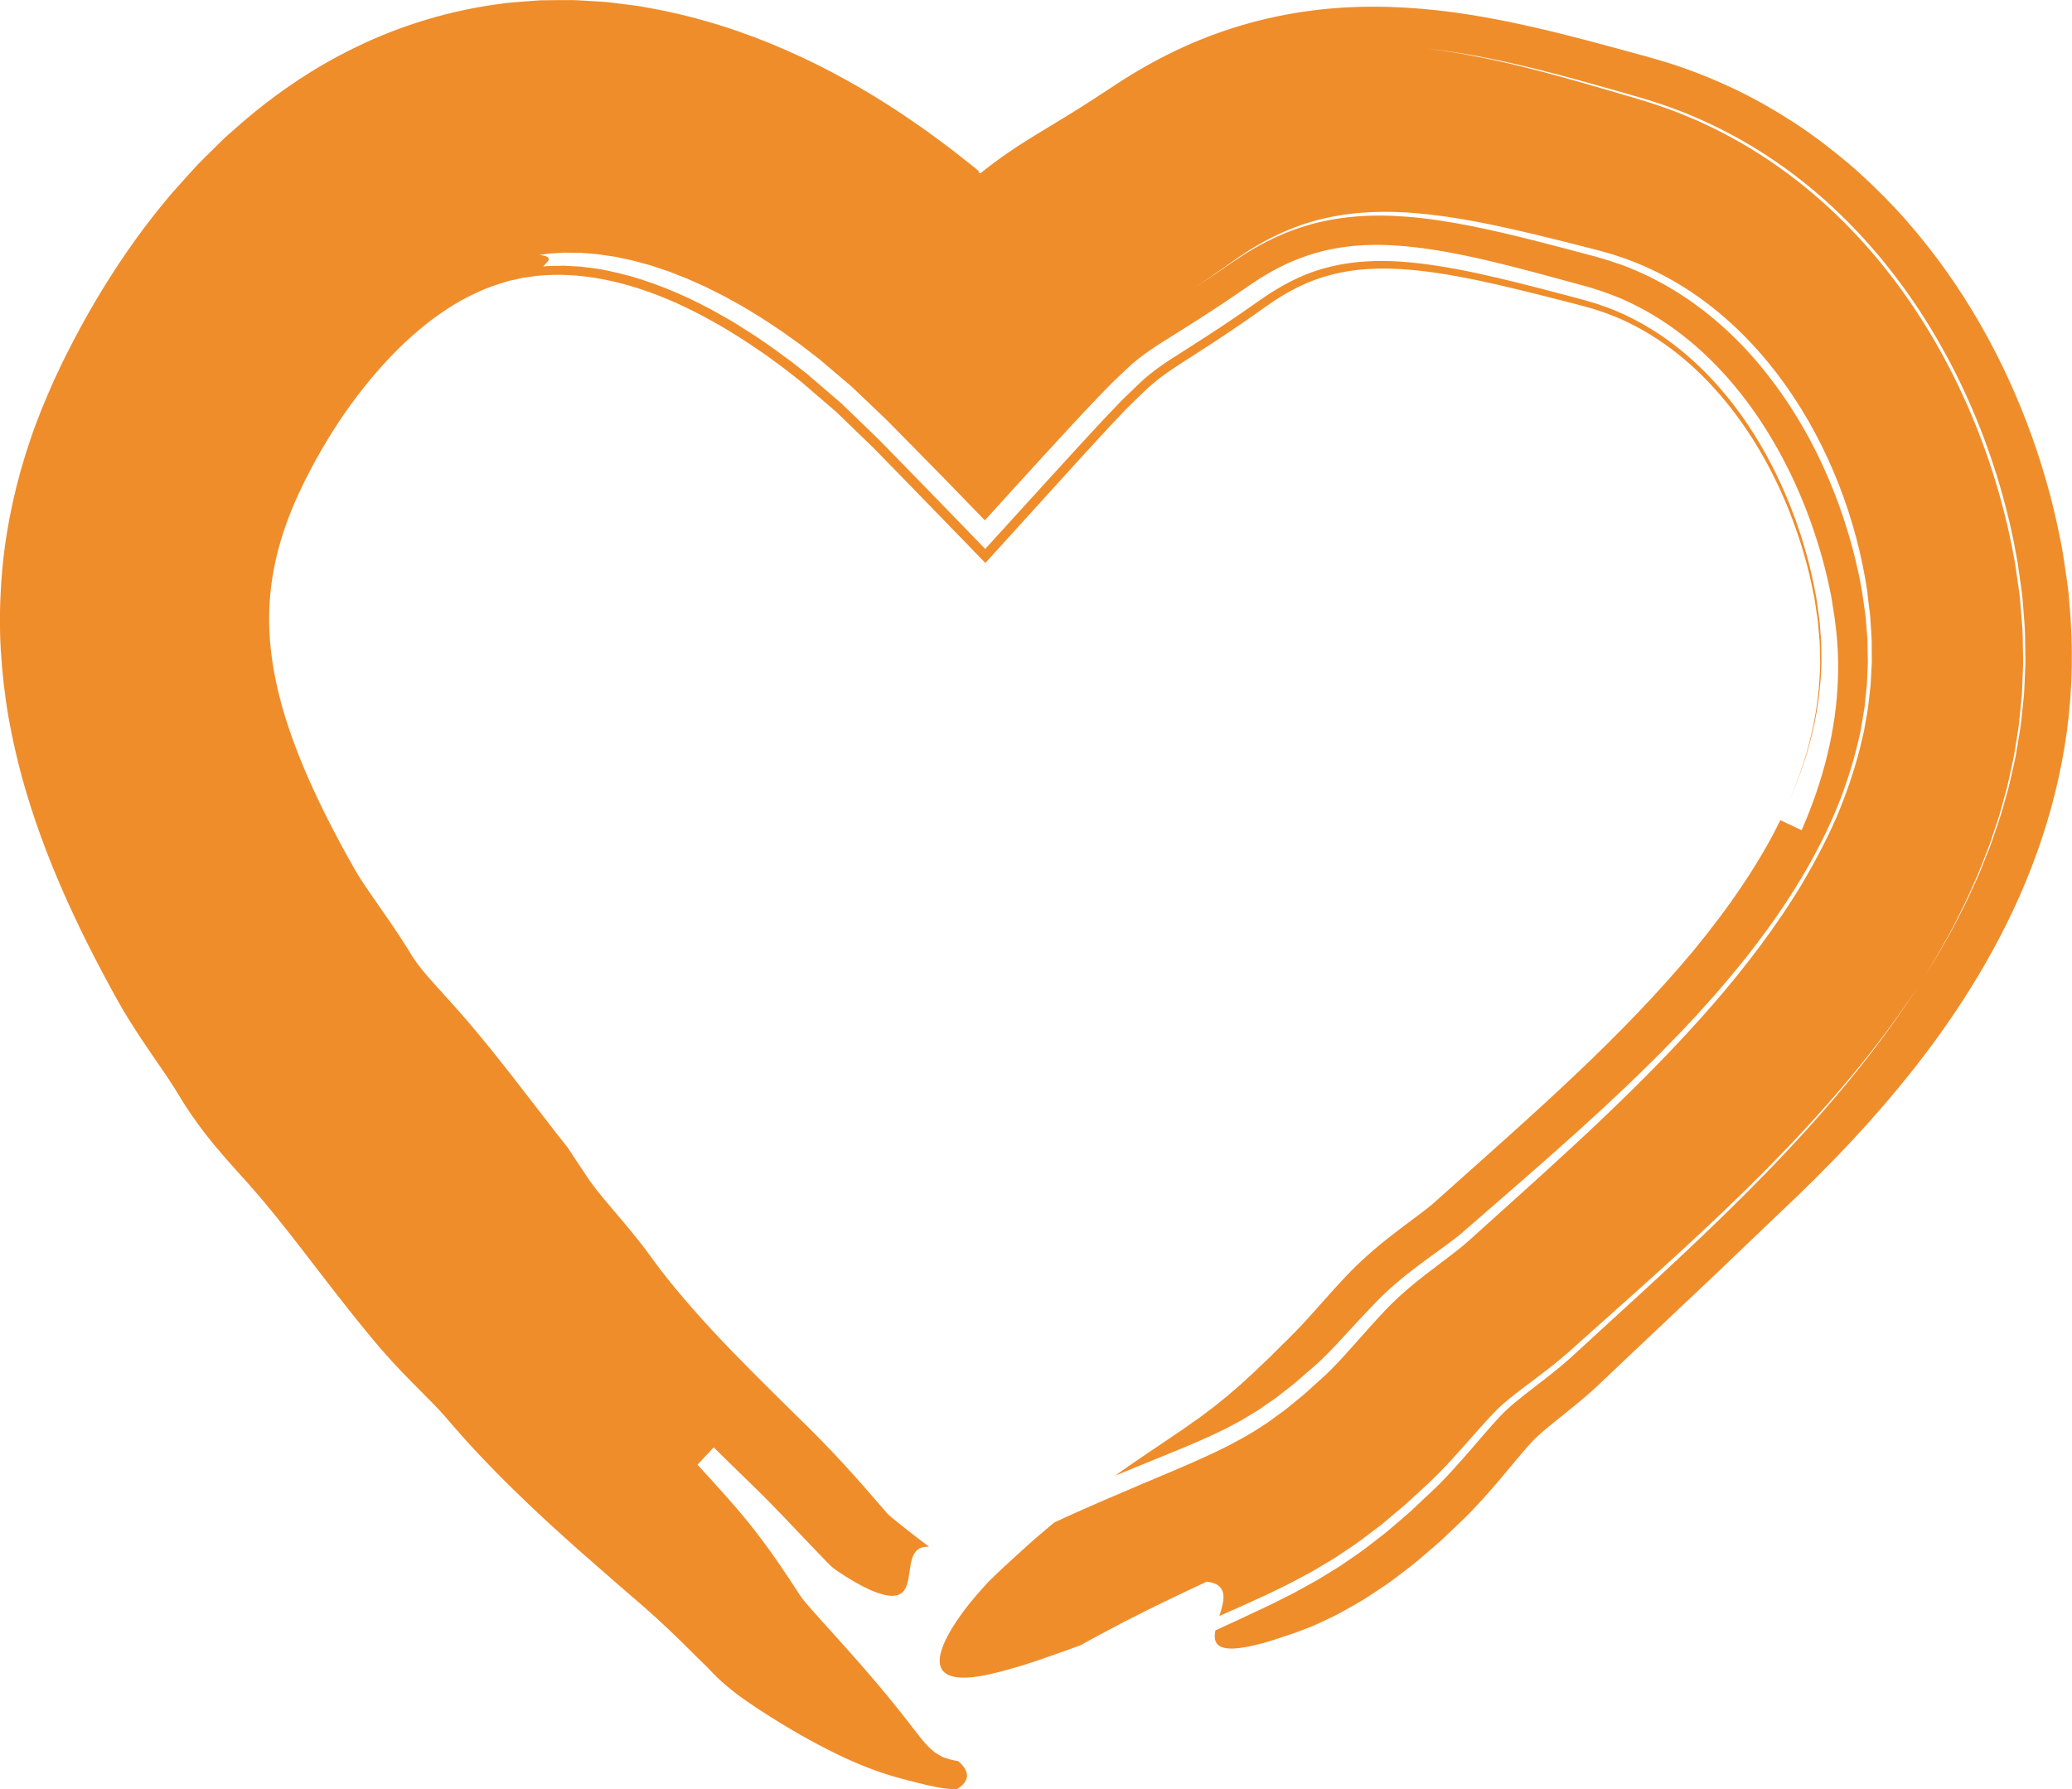 <svg width="66" height="57" viewBox="0 0 66 57" fill="none" xmlns="http://www.w3.org/2000/svg">
<g clip-path="url(#clip0_244_249)">
<path d="M33.569 48.514C33.926 48.343 34.287 48.185 34.647 48.025C35.007 47.862 35.364 47.714 35.719 47.562C36.53 47.211 37.344 46.879 38.05 46.567C38.764 46.252 39.379 45.948 39.95 45.599L40.373 45.327L40.789 45.024C40.929 44.929 41.066 44.811 41.205 44.698L41.412 44.529C41.481 44.473 41.551 44.417 41.62 44.352L42.034 43.977L42.138 43.884L42.19 43.837L42.234 43.796C42.29 43.743 42.348 43.685 42.407 43.627C42.643 43.391 42.899 43.108 43.177 42.793C43.458 42.477 43.762 42.13 44.115 41.756C44.579 41.268 45.022 40.908 45.408 40.608C45.603 40.456 45.785 40.319 45.952 40.193C46.118 40.068 46.276 39.949 46.41 39.842C46.547 39.735 46.661 39.639 46.766 39.547L47.252 39.109C48.546 37.944 49.819 36.804 51.046 35.637C52.271 34.471 53.45 33.279 54.535 32.033C55.618 30.787 56.606 29.486 57.425 28.118C57.828 27.433 58.194 26.734 58.506 26.02C58.808 25.304 59.058 24.574 59.247 23.832C59.291 23.646 59.334 23.459 59.378 23.273C59.41 23.085 59.443 22.897 59.475 22.708L59.5 22.567C59.508 22.52 59.511 22.472 59.517 22.425L59.549 22.14L59.583 21.854C59.59 21.759 59.593 21.663 59.599 21.567L59.614 21.28C59.62 21.184 59.627 21.088 59.623 20.991C59.622 20.798 59.621 20.604 59.62 20.411C59.614 20.217 59.594 20.022 59.584 19.827C59.575 19.729 59.575 19.631 59.561 19.533L59.523 19.24C59.507 19.102 59.491 18.964 59.476 18.826C59.456 18.685 59.43 18.541 59.407 18.399C59.355 18.114 59.297 17.828 59.229 17.543C59.094 16.972 58.925 16.403 58.724 15.842C58.321 14.72 57.785 13.63 57.122 12.631C56.46 11.632 55.668 10.724 54.768 9.974C53.868 9.223 52.86 8.632 51.782 8.244L51.375 8.107C51.238 8.065 51.099 8.03 50.962 7.99L50.91 7.975L50.846 7.959L50.718 7.926L50.461 7.86L49.95 7.73C49.271 7.559 48.605 7.396 47.951 7.253C47.298 7.109 46.658 6.986 46.038 6.898C45.419 6.811 44.816 6.755 44.242 6.75C43.667 6.744 43.116 6.782 42.592 6.876C42.068 6.967 41.567 7.108 41.085 7.306C40.603 7.502 40.136 7.748 39.684 8.041C39.571 8.112 39.461 8.194 39.348 8.268C39.208 8.367 39.069 8.465 38.929 8.563C38.645 8.765 38.353 8.961 38.065 9.156C38.411 8.93 38.755 8.702 39.093 8.467L39.342 8.298L39.541 8.167C39.672 8.076 39.808 8.003 39.941 7.92C40.21 7.768 40.48 7.623 40.756 7.506C41.031 7.382 41.311 7.282 41.595 7.195C41.878 7.105 42.17 7.045 42.463 6.989C42.758 6.938 43.061 6.906 43.369 6.884C43.68 6.868 43.996 6.863 44.32 6.875C44.646 6.891 44.975 6.912 45.314 6.953C46.668 7.11 48.118 7.463 49.628 7.859C50.01 7.96 50.391 8.061 50.773 8.162L50.844 8.181L50.903 8.199L51.016 8.232L51.242 8.298C51.391 8.347 51.538 8.401 51.688 8.45C52.276 8.67 52.842 8.95 53.383 9.284C54.463 9.953 55.438 10.842 56.264 11.89C57.092 12.936 57.783 14.127 58.307 15.398C58.57 16.032 58.794 16.686 58.976 17.349C59.069 17.68 59.147 18.015 59.219 18.35C59.252 18.517 59.285 18.687 59.314 18.854L59.384 19.343L59.42 19.588C59.429 19.67 59.434 19.752 59.44 19.833L59.481 20.322C59.488 20.485 59.486 20.648 59.491 20.811L59.497 21.055C59.5 21.136 59.491 21.217 59.489 21.298L59.468 21.784C59.457 21.946 59.434 22.107 59.419 22.268L59.394 22.509C59.385 22.59 59.368 22.67 59.355 22.75L59.276 23.231C59.013 24.508 58.569 25.766 57.933 26.979C57.313 28.195 56.514 29.365 55.628 30.494C55.176 31.055 54.713 31.612 54.215 32.153C53.973 32.426 53.715 32.692 53.463 32.961C53.336 33.095 53.205 33.226 53.075 33.359C52.945 33.492 52.817 33.625 52.683 33.755C51.626 34.807 50.512 35.828 49.361 36.843C48.788 37.351 48.203 37.858 47.615 38.37C47.319 38.627 47.023 38.884 46.727 39.141L46.616 39.238L46.56 39.287L46.532 39.311L46.515 39.325L46.447 39.38L46.371 39.44C46.268 39.521 46.147 39.611 46.011 39.711L45.563 40.035C45.403 40.151 45.225 40.283 45.041 40.423C44.857 40.564 44.657 40.724 44.453 40.899C44.247 41.077 44.026 41.283 43.81 41.506C43.159 42.177 42.657 42.763 42.219 43.196C42.11 43.303 42.006 43.403 41.908 43.49L41.544 43.806C41.42 43.911 41.297 44.024 41.174 44.122L40.806 44.409L40.623 44.552L40.439 44.678C40.317 44.761 40.197 44.848 40.075 44.929C39.826 45.076 39.589 45.234 39.329 45.365C39.201 45.433 39.079 45.504 38.938 45.567L38.529 45.763L38.085 45.959L37.973 46.008L37.852 46.058L37.611 46.159C36.911 46.445 36.213 46.731 35.517 47.017C35.584 46.969 35.65 46.921 35.717 46.874C35.783 46.828 35.849 46.782 35.916 46.735C36.05 46.643 36.185 46.549 36.323 46.455C36.456 46.365 36.591 46.273 36.727 46.181C36.862 46.091 36.998 46 37.135 45.908C37.262 45.821 37.391 45.734 37.52 45.645C37.585 45.601 37.65 45.558 37.716 45.513C37.776 45.471 37.835 45.429 37.894 45.386C38.012 45.303 38.132 45.218 38.253 45.134C38.36 45.051 38.469 44.968 38.579 44.886C38.694 44.807 38.787 44.72 38.891 44.639C38.992 44.556 39.099 44.479 39.194 44.389C39.292 44.302 39.392 44.217 39.494 44.133C39.593 44.04 39.695 43.944 39.799 43.851C39.851 43.804 39.903 43.757 39.956 43.71C40.01 43.658 40.063 43.605 40.117 43.552C40.226 43.447 40.336 43.344 40.449 43.239C40.563 43.122 40.68 43.004 40.799 42.888C40.859 42.829 40.919 42.771 40.98 42.712L41.025 42.669L41.057 42.636L41.123 42.568C41.351 42.347 41.632 42.039 41.968 41.66L42.523 41.04C42.624 40.929 42.731 40.813 42.842 40.695L42.945 40.587L43.068 40.461C43.152 40.374 43.227 40.305 43.308 40.227C43.936 39.637 44.463 39.255 44.868 38.948C45.071 38.797 45.245 38.667 45.381 38.561L45.476 38.486L45.556 38.421L45.622 38.367L45.631 38.361C45.631 38.361 45.636 38.356 45.643 38.35L45.679 38.318L45.751 38.254C47.293 36.874 48.77 35.577 50.156 34.263C51.543 32.952 52.823 31.632 53.951 30.277C54.509 29.599 55.026 28.914 55.49 28.222C55.954 27.53 56.371 26.832 56.709 26.13C56.882 26.211 57.219 26.371 57.389 26.45C58.09 24.845 58.483 23.251 58.542 21.673C58.578 20.883 58.514 20.093 58.379 19.303L58.332 19.006L58.268 18.697C58.248 18.593 58.221 18.49 58.198 18.388C58.173 18.285 58.151 18.181 58.123 18.079C58.021 17.669 57.894 17.264 57.76 16.864C57.215 15.264 56.422 13.763 55.43 12.514C54.438 11.264 53.252 10.276 51.938 9.651C51.611 9.488 51.27 9.364 50.926 9.246L50.665 9.165L50.598 9.145L50.505 9.119L50.319 9.068L49.58 8.866C48.605 8.601 47.668 8.354 46.776 8.164C45.887 7.976 45.045 7.848 44.275 7.812C43.501 7.776 42.806 7.835 42.149 7.996C41.82 8.077 41.499 8.185 41.18 8.319C40.861 8.453 40.544 8.616 40.229 8.813C40.149 8.858 40.072 8.912 39.992 8.964L39.874 9.041L39.843 9.061L39.8 9.09L39.715 9.149C39.487 9.304 39.264 9.462 39.031 9.615C38.571 9.924 38.097 10.227 37.644 10.511L37.011 10.908L36.744 11.082L36.512 11.242L36.3 11.401L36.195 11.485L36.143 11.527C36.116 11.55 36.1 11.564 36.078 11.583C36.037 11.619 35.995 11.654 35.955 11.692L35.476 12.146C35.318 12.301 35.164 12.464 35.008 12.623C34.39 13.267 33.781 13.935 33.174 14.596L32.268 15.589L31.818 16.085L31.593 16.333L31.48 16.457L31.424 16.519C31.405 16.537 31.387 16.566 31.368 16.575C30.956 16.149 30.543 15.724 30.13 15.298C29.71 14.87 29.29 14.442 28.868 14.014L28.234 13.372L27.592 12.759L27.27 12.454C27.217 12.403 27.163 12.349 27.111 12.303L26.956 12.172L26.338 11.646L26.183 11.514L26.105 11.448L26.058 11.411L25.876 11.272L25.514 10.992L25.144 10.728C25.021 10.64 24.899 10.548 24.773 10.469C24.522 10.303 24.274 10.133 24.019 9.983C23.892 9.907 23.766 9.825 23.638 9.753L23.253 9.539C23.189 9.504 23.125 9.466 23.061 9.433L22.867 9.336L22.479 9.141L22.088 8.967L21.893 8.879L21.697 8.803L21.307 8.649L20.915 8.519L20.72 8.453L20.525 8.401L20.136 8.295L19.75 8.214C19.686 8.202 19.622 8.184 19.558 8.175L19.368 8.148L19.177 8.119C19.114 8.11 19.05 8.097 18.988 8.094L18.614 8.064L18.521 8.056H18.428L18.244 8.053C18.123 8.053 18 8.043 17.881 8.056C17.762 8.064 17.642 8.07 17.523 8.076C17.406 8.088 17.29 8.108 17.173 8.121C17.445 8.153 17.499 8.21 17.476 8.279C17.453 8.347 17.353 8.425 17.304 8.49C17.52 8.46 17.747 8.476 17.969 8.465L18.311 8.485C18.368 8.488 18.425 8.489 18.483 8.494L18.657 8.516C19.12 8.557 19.6 8.671 20.083 8.798C21.052 9.079 22.048 9.503 23.022 10.068L23.387 10.278L23.749 10.507C23.992 10.653 24.229 10.825 24.469 10.984C24.589 11.063 24.705 11.155 24.823 11.24C24.941 11.327 25.059 11.41 25.177 11.499L25.525 11.771L25.7 11.907L26.015 12.177L26.668 12.739C26.723 12.787 26.776 12.828 26.832 12.883L27.003 13.048L27.346 13.378C27.573 13.6 27.802 13.815 28.029 14.041L28.706 14.734C29.156 15.196 29.606 15.658 30.055 16.119C30.497 16.576 30.939 17.032 31.382 17.489C32.022 16.786 32.661 16.083 33.301 15.38C33.945 14.675 34.591 13.963 35.242 13.269L35.733 12.756C35.9 12.592 36.069 12.431 36.237 12.269C36.279 12.228 36.321 12.187 36.364 12.148L36.494 12.033L36.644 11.909C36.706 11.855 36.771 11.812 36.833 11.763C36.962 11.667 37.104 11.57 37.278 11.455C37.453 11.34 37.653 11.213 37.874 11.074C38.31 10.796 38.785 10.491 39.239 10.181C39.47 10.027 39.694 9.87 39.918 9.713L40.086 9.596L40.17 9.537L40.23 9.497L40.444 9.352C41.019 8.984 41.579 8.715 42.162 8.553C42.746 8.388 43.364 8.31 44.069 8.315C44.771 8.319 45.561 8.418 46.407 8.576C47.252 8.733 48.162 8.957 49.106 9.201L49.824 9.39L50.188 9.487L50.372 9.536C50.432 9.551 50.503 9.57 50.535 9.581C50.696 9.631 50.861 9.673 51.019 9.734C51.181 9.785 51.336 9.852 51.494 9.914C52.741 10.44 53.884 11.307 54.857 12.449C55.831 13.588 56.622 14.995 57.173 16.507C57.246 16.695 57.304 16.889 57.371 17.078C57.428 17.272 57.492 17.464 57.542 17.659C57.652 18.048 57.741 18.442 57.817 18.836C57.834 18.934 57.856 19.035 57.87 19.131L57.907 19.412C57.931 19.598 57.968 19.786 57.974 19.971L57.995 20.25L58.006 20.39L58.012 20.46V20.529C58.013 20.714 58.016 20.899 58.02 21.084C57.989 22.56 57.65 24.02 57.004 25.489C57.628 24.036 57.957 22.589 57.978 21.131L57.966 20.583C57.964 20.537 57.966 20.492 57.963 20.446L57.95 20.308L57.926 20.032C57.917 19.94 57.915 19.848 57.901 19.756L57.858 19.479C57.829 19.293 57.81 19.113 57.766 18.914C57.73 18.718 57.683 18.523 57.641 18.328C57.59 18.135 57.547 17.94 57.488 17.748C57.383 17.362 57.254 16.981 57.117 16.607C56.564 15.107 55.768 13.715 54.798 12.589C53.828 11.459 52.694 10.608 51.469 10.097L51.237 10.008C51.198 9.993 51.16 9.976 51.12 9.962L51.002 9.924C50.923 9.898 50.845 9.869 50.765 9.845L50.526 9.777C50.465 9.758 50.318 9.722 50.2 9.69L49.833 9.596L49.109 9.411C48.158 9.172 47.246 8.953 46.401 8.801C45.556 8.647 44.774 8.556 44.086 8.557C43.394 8.555 42.799 8.636 42.241 8.799C41.684 8.958 41.149 9.22 40.595 9.579L40.388 9.722L40.331 9.761L40.246 9.821L40.077 9.94C39.852 10.1 39.627 10.258 39.395 10.414C38.938 10.728 38.46 11.038 38.024 11.318L37.711 11.519L37.566 11.612L37.494 11.659L37.433 11.7C37.262 11.813 37.126 11.908 37.004 12C36.944 12.047 36.882 12.089 36.824 12.14L36.669 12.27L36.535 12.389L36.404 12.514C36.231 12.684 36.056 12.849 35.884 13.021L35.378 13.554C34.706 14.275 34.038 15.015 33.373 15.748L31.388 17.936C30.63 17.154 29.871 16.373 29.112 15.591L27.96 14.41C27.865 14.309 27.767 14.216 27.671 14.123L27.38 13.842L26.798 13.279L26.653 13.138L26.515 13.018L26.239 12.781L25.686 12.305L25.547 12.186L25.514 12.157L25.496 12.143L25.461 12.116L25.32 12.006L25.038 11.785C24.85 11.638 24.657 11.506 24.469 11.364C24.374 11.293 24.277 11.23 24.181 11.164L23.893 10.968C23.121 10.455 22.335 10.011 21.553 9.658C20.771 9.306 19.994 9.053 19.25 8.906C18.505 8.76 17.798 8.721 17.128 8.786C17.085 8.786 17.044 8.794 17.003 8.801L16.879 8.821L16.631 8.855C16.55 8.876 16.47 8.895 16.388 8.912L16.266 8.938L16.205 8.95L16.146 8.97C15.826 9.064 15.507 9.17 15.193 9.319C13.936 9.888 12.691 10.951 11.573 12.366C11.019 13.063 10.526 13.814 10.078 14.62C9.966 14.822 9.857 15.027 9.752 15.236L9.673 15.393L9.603 15.539C9.558 15.636 9.509 15.733 9.466 15.83C9.292 16.217 9.144 16.602 9.018 16.984C8.525 18.515 8.441 19.966 8.767 21.594C9.083 23.215 9.837 24.994 10.81 26.811L10.994 27.152L11.186 27.495L11.28 27.665L11.344 27.773L11.415 27.891L11.496 28.019C11.722 28.371 12.034 28.808 12.399 29.336C12.581 29.601 12.775 29.891 12.977 30.214L13.109 30.428C13.128 30.456 13.145 30.488 13.165 30.515C13.203 30.573 13.241 30.63 13.284 30.688C13.369 30.805 13.467 30.929 13.605 31.088C13.742 31.247 13.916 31.438 14.114 31.657C14.369 31.936 14.751 32.361 15.123 32.807C15.5 33.255 15.888 33.738 16.255 34.209C16.608 34.665 16.961 35.121 17.284 35.539C17.595 35.943 17.868 36.292 18.085 36.564C18.25 36.819 18.413 37.068 18.576 37.306L18.637 37.396L18.679 37.461C18.704 37.503 18.738 37.55 18.769 37.595C18.835 37.689 18.907 37.787 18.991 37.895C19.157 38.107 19.36 38.346 19.592 38.62C19.823 38.891 20.084 39.198 20.357 39.544C20.424 39.629 20.494 39.721 20.563 39.81L20.588 39.843L20.604 39.864L20.634 39.907L20.696 39.993C20.778 40.107 20.861 40.22 20.948 40.334C21.034 40.447 21.12 40.561 21.211 40.674C21.301 40.788 21.39 40.901 21.485 41.014C21.856 41.466 22.254 41.917 22.671 42.368C23.508 43.27 24.425 44.174 25.378 45.111L25.746 45.472C25.88 45.605 26.014 45.739 26.144 45.873C26.406 46.141 26.661 46.411 26.907 46.681C27.154 46.95 27.392 47.217 27.623 47.481L27.964 47.873L28.132 48.067L28.215 48.163L28.234 48.187C28.263 48.226 28.301 48.257 28.335 48.289L28.419 48.36L28.516 48.438L28.72 48.604C29 48.827 29.298 49.057 29.595 49.281C28.907 49.237 29.047 50.014 28.889 50.492C28.809 50.73 28.65 50.893 28.261 50.83C28.067 50.799 27.815 50.711 27.492 50.546C27.331 50.464 27.152 50.362 26.957 50.239C26.91 50.209 26.861 50.177 26.811 50.144C26.765 50.114 26.726 50.089 26.681 50.059C26.595 50 26.505 49.934 26.424 49.85C26.404 49.83 26.384 49.81 26.363 49.79C26.338 49.763 26.311 49.737 26.285 49.71C26.23 49.654 26.175 49.597 26.119 49.538C26.005 49.42 25.886 49.295 25.761 49.164C25.509 48.899 25.233 48.609 24.93 48.291C24.624 47.972 24.286 47.627 23.907 47.261C23.542 46.907 23.151 46.525 22.734 46.113C22.605 46.251 22.347 46.527 22.217 46.665C22.546 47.023 22.866 47.375 23.172 47.721C23.481 48.066 23.771 48.414 24.038 48.757C24.306 49.102 24.554 49.442 24.784 49.775C24.9 49.942 25.011 50.107 25.119 50.27C25.227 50.436 25.333 50.598 25.437 50.757C25.473 50.811 25.508 50.866 25.546 50.918C25.584 50.969 25.626 51.019 25.667 51.068C25.748 51.164 25.837 51.263 25.914 51.35C26.072 51.526 26.226 51.698 26.376 51.865C26.676 52.198 26.959 52.512 27.223 52.811C27.75 53.408 28.198 53.94 28.573 54.409C28.761 54.643 28.931 54.862 29.089 55.066C29.251 55.273 29.387 55.461 29.582 55.659C29.6 55.681 29.638 55.711 29.667 55.737C29.698 55.763 29.728 55.79 29.758 55.814C29.766 55.821 29.77 55.826 29.782 55.834L29.821 55.858C29.847 55.873 29.873 55.889 29.898 55.905C29.925 55.919 29.95 55.934 29.975 55.949L30.013 55.97L30.032 55.981L30.079 55.998C30.204 56.042 30.332 56.076 30.456 56.099L30.503 56.107L30.524 56.11L30.526 56.113L30.536 56.122L30.556 56.14C30.582 56.163 30.605 56.187 30.628 56.21C30.715 56.304 30.77 56.396 30.792 56.486C30.835 56.664 30.744 56.832 30.509 56.985L30.487 56.999L30.481 57.002L30.478 57.004C30.478 57.004 30.478 57.004 30.475 57.004H30.458C30.413 57.004 30.366 57.002 30.32 56.999C30.226 56.995 30.13 56.985 30.033 56.971C29.984 56.965 29.936 56.957 29.886 56.947C29.841 56.938 29.795 56.928 29.749 56.919C29.669 56.905 29.587 56.888 29.501 56.868C29.458 56.858 29.416 56.846 29.372 56.834C29.36 56.831 29.353 56.829 29.347 56.828L29.328 56.824L29.29 56.815C29.238 56.803 29.184 56.789 29.13 56.775L29.088 56.764L29.068 56.758L29.053 56.755C29.032 56.749 29.013 56.745 28.991 56.74C28.914 56.719 28.832 56.699 28.746 56.676C28.439 56.594 28.161 56.509 27.859 56.399C27.261 56.182 26.587 55.874 25.795 55.439C25.399 55.222 24.976 54.973 24.515 54.682C24.284 54.536 24.044 54.38 23.782 54.198C23.715 54.151 23.646 54.102 23.577 54.053L23.516 54.008L23.439 53.948C23.387 53.907 23.336 53.866 23.285 53.826C23.078 53.661 22.877 53.483 22.687 53.284C22.658 53.253 22.628 53.222 22.597 53.19C22.582 53.173 22.566 53.157 22.55 53.141C22.53 53.118 22.524 53.114 22.515 53.104C22.48 53.071 22.444 53.035 22.406 52.998C22.333 52.926 22.254 52.849 22.175 52.771C21.609 52.203 21.071 51.683 20.52 51.203C20.203 50.93 19.884 50.654 19.562 50.374C19.22 50.075 18.875 49.773 18.527 49.468C17.823 48.845 17.095 48.184 16.356 47.459C15.987 47.099 15.615 46.719 15.244 46.325C15.152 46.226 15.059 46.127 14.966 46.026C14.874 45.924 14.782 45.822 14.69 45.719C14.597 45.617 14.505 45.512 14.414 45.405C14.329 45.307 14.245 45.209 14.16 45.111C13.981 44.905 13.724 44.641 13.383 44.301C13.045 43.961 12.624 43.543 12.168 43.017L12.013 42.836L11.879 42.675L11.615 42.356L11.357 42.038L11.105 41.722C10.773 41.303 10.455 40.891 10.146 40.49C9.53 39.689 8.952 38.936 8.384 38.261C8.24 38.092 8.103 37.931 7.954 37.763C7.788 37.577 7.621 37.391 7.453 37.204C7.266 36.995 7.055 36.757 6.828 36.483C6.602 36.209 6.363 35.901 6.137 35.573C6.023 35.411 5.912 35.243 5.807 35.074L5.602 34.738C5.508 34.586 5.394 34.413 5.266 34.222C5.008 33.84 4.69 33.392 4.338 32.85C4.161 32.578 3.976 32.28 3.788 31.949L3.571 31.557C3.502 31.43 3.433 31.306 3.365 31.177C3.092 30.667 2.824 30.144 2.563 29.608C2.045 28.532 1.554 27.403 1.14 26.188C0.933 25.582 0.742 24.958 0.582 24.31C0.423 23.663 0.282 23.001 0.187 22.316C0.09 21.633 0.025 20.936 0.004 20.23C-0.014 19.524 0.01 18.813 0.075 18.105C0.21 16.69 0.523 15.301 0.966 14.01C1.183 13.36 1.442 12.742 1.711 12.137L1.921 11.691L1.973 11.579L2.025 11.475L2.128 11.267C2.268 10.99 2.412 10.714 2.561 10.438C3.158 9.339 3.839 8.264 4.601 7.246C4.809 6.969 5.025 6.697 5.246 6.429L5.412 6.229C5.468 6.163 5.529 6.096 5.588 6.03L5.943 5.633C6.062 5.502 6.179 5.369 6.302 5.239L6.688 4.854L7.076 4.471C7.206 4.344 7.351 4.224 7.489 4.1C8.594 3.115 9.871 2.214 11.316 1.512C12.756 0.808 14.362 0.32 15.991 0.115L16.143 0.094C16.194 0.088 16.244 0.085 16.296 0.08L16.601 0.054L17.212 0.01L17.819 0.003H18.122H18.273L18.423 0.01L19.022 0.045L19.321 0.065L19.614 0.1L20.2 0.174L20.346 0.193L20.488 0.219L20.774 0.271C22.301 0.551 23.727 1.022 25.045 1.6C26.364 2.178 27.578 2.865 28.709 3.617C28.987 3.807 29.268 3.997 29.542 4.192C29.81 4.39 30.082 4.587 30.346 4.789L31.071 5.361L31.176 5.453C31.173 5.458 31.172 5.469 31.177 5.49C31.181 5.499 31.186 5.506 31.197 5.511C31.202 5.513 31.209 5.516 31.217 5.518C31.221 5.518 31.226 5.519 31.23 5.519L31.231 5.52L31.223 5.527L31.219 5.53L31.217 5.532L31.222 5.527L31.261 5.496L31.42 5.37C31.523 5.286 31.637 5.206 31.746 5.125C31.856 5.043 31.967 4.963 32.073 4.891C32.179 4.819 32.291 4.742 32.394 4.674L32.692 4.483L32.766 4.436L32.833 4.395L32.966 4.313L33.913 3.737L34.344 3.47L34.772 3.198L35.767 2.547C36.37 2.165 37.013 1.81 37.694 1.499C38.374 1.188 39.096 0.928 39.832 0.726C40.568 0.525 41.32 0.384 42.062 0.303C42.803 0.222 43.534 0.2 44.239 0.22C45.65 0.261 46.948 0.465 48.148 0.713C49.347 0.964 50.457 1.259 51.52 1.547C51.782 1.619 52.044 1.69 52.307 1.762L52.507 1.817L52.768 1.893C52.942 1.946 53.117 1.993 53.289 2.051C53.98 2.276 54.653 2.552 55.307 2.863C55.958 3.179 56.583 3.539 57.183 3.93C57.781 4.323 58.345 4.755 58.882 5.209C59.418 5.665 59.916 6.151 60.388 6.655C60.859 7.16 61.291 7.689 61.7 8.23C62.511 9.316 63.199 10.463 63.775 11.648C64.35 12.834 64.817 14.059 65.175 15.311C65.358 15.937 65.505 16.572 65.632 17.212C65.662 17.373 65.696 17.529 65.721 17.696L65.795 18.197L65.867 18.698C65.891 18.865 65.899 19.036 65.916 19.205C66.041 20.557 66.02 21.933 65.84 23.276C65.659 24.62 65.329 25.926 64.887 27.158C64.446 28.391 63.894 29.551 63.277 30.634C62.66 31.717 61.977 32.726 61.257 33.671C59.814 35.557 58.236 37.193 56.64 38.689C56.071 39.233 55.449 39.828 54.791 40.458C54.143 41.071 53.46 41.716 52.759 42.379C52.415 42.703 52.067 43.033 51.716 43.364C51.544 43.529 51.37 43.693 51.197 43.858L50.921 44.12C50.794 44.239 50.673 44.347 50.553 44.452C50.078 44.861 49.671 45.171 49.352 45.434C49.192 45.566 49.057 45.682 48.952 45.781C48.922 45.808 48.902 45.829 48.877 45.853C48.852 45.877 48.834 45.896 48.814 45.917L48.785 45.947L48.763 45.972L48.697 46.046C48.194 46.611 47.601 47.395 46.814 48.204C46.765 48.254 46.712 48.309 46.666 48.352C46.622 48.395 46.578 48.438 46.533 48.48C46.444 48.566 46.355 48.65 46.268 48.734C46.179 48.817 46.092 48.9 46.006 48.982C45.918 49.064 45.835 49.145 45.74 49.224C45.37 49.541 45.027 49.847 44.65 50.121C44.559 50.19 44.468 50.258 44.378 50.326C44.287 50.392 44.202 50.46 44.108 50.52C43.923 50.644 43.743 50.762 43.568 50.876C43.394 50.992 43.218 51.089 43.048 51.186C42.878 51.282 42.714 51.374 42.556 51.457C42.399 51.535 42.246 51.608 42.1 51.675C41.955 51.741 41.812 51.811 41.684 51.858C41.425 51.96 41.191 52.046 40.986 52.11C40.71 52.205 40.465 52.283 40.247 52.346C40.034 52.405 39.854 52.444 39.694 52.474C39.373 52.533 39.156 52.536 39.004 52.502C38.699 52.435 38.661 52.217 38.714 51.945C39.269 51.688 39.846 51.425 40.435 51.143C40.582 51.073 40.734 50.993 40.883 50.919L41.108 50.806L41.22 50.749L41.334 50.686C41.637 50.518 41.941 50.36 42.241 50.169C42.391 50.077 42.542 49.985 42.691 49.891L43.129 49.59C43.425 49.394 43.695 49.173 43.973 48.96C44.042 48.906 44.113 48.854 44.179 48.798L44.376 48.631L44.767 48.295C44.831 48.238 44.899 48.183 44.961 48.125L45.144 47.952L45.512 47.605L45.696 47.432L45.742 47.388L45.791 47.34L45.888 47.243C46.014 47.114 46.137 46.984 46.254 46.856C46.49 46.601 46.708 46.35 46.914 46.111C47.12 45.871 47.316 45.642 47.505 45.429C47.6 45.322 47.693 45.219 47.783 45.121C47.849 45.053 47.919 44.982 48.003 44.906C48.332 44.601 48.797 44.259 49.326 43.845C49.457 43.742 49.594 43.63 49.734 43.515L49.945 43.333L50.156 43.143L50.834 42.52C52.651 40.857 54.513 39.168 56.289 37.336C58.062 35.504 59.764 33.529 61.194 31.282C61.63 30.591 62.056 29.887 62.428 29.14C62.624 28.774 62.793 28.389 62.967 28.008L63.032 27.865L63.092 27.718L63.209 27.424L63.327 27.129C63.367 27.032 63.406 26.933 63.439 26.832C63.577 26.429 63.724 26.03 63.833 25.614C63.89 25.408 63.955 25.204 64.004 24.995L64.147 24.364C64.198 24.155 64.231 23.941 64.267 23.728C64.301 23.515 64.34 23.302 64.37 23.087L64.439 22.44L64.472 22.116L64.488 21.79L64.516 21.139C64.518 20.922 64.511 20.704 64.508 20.487C64.511 20.051 64.466 19.62 64.433 19.186C64.421 18.969 64.385 18.757 64.356 18.542L64.264 17.899L64.148 17.276C64.104 17.07 64.062 16.863 64.013 16.657C63.628 15.013 63.056 13.412 62.289 11.885C61.522 10.359 60.556 8.905 59.364 7.597C58.176 6.29 56.746 5.136 55.118 4.271C54.306 3.838 53.446 3.478 52.559 3.203L52.225 3.102L51.942 3.021L51.397 2.865L50.286 2.554C49.534 2.348 48.76 2.147 47.953 1.969C47.143 1.793 46.3 1.639 45.41 1.545C46.28 1.646 47.104 1.805 47.898 1.983C48.69 2.164 49.449 2.369 50.189 2.577C50.554 2.682 50.919 2.787 51.284 2.892L51.821 3.05L52.088 3.128L52.238 3.174L52.402 3.225C53.275 3.492 54.123 3.84 54.928 4.262C56.539 5.104 57.962 6.232 59.156 7.514C60.353 8.798 61.329 10.234 62.109 11.748C62.89 13.263 63.479 14.857 63.882 16.5C63.935 16.704 63.979 16.912 64.024 17.119C64.071 17.325 64.108 17.534 64.148 17.742L64.178 17.898L64.202 18.059L64.249 18.381C64.279 18.596 64.313 18.81 64.338 19.025L64.393 19.677L64.419 20.003C64.427 20.111 64.426 20.221 64.43 20.33L64.443 20.985C64.448 21.094 64.441 21.203 64.437 21.313L64.424 21.641L64.411 21.969C64.409 22.023 64.407 22.078 64.404 22.132L64.388 22.296L64.322 22.948L64.305 23.111C64.299 23.165 64.289 23.219 64.281 23.273L64.23 23.596L64.178 23.919C64.16 24.027 64.144 24.134 64.118 24.24C64.025 24.664 63.941 25.093 63.815 25.507L63.728 25.82C63.698 25.924 63.671 26.03 63.636 26.131L63.43 26.743C63.365 26.949 63.283 27.146 63.205 27.346C63.126 27.544 63.052 27.746 62.966 27.941C62.791 28.328 62.625 28.722 62.43 29.095C62.06 29.857 61.632 30.576 61.194 31.285C59.748 33.515 58.037 35.461 56.259 37.26C54.479 39.058 52.618 40.709 50.797 42.333L50.118 42.94C50.019 43.028 49.856 43.177 49.721 43.286C49.581 43.404 49.446 43.511 49.312 43.616C48.782 44.027 48.306 44.363 47.94 44.677L47.809 44.792C47.77 44.829 47.728 44.867 47.692 44.902C47.629 44.963 47.526 45.07 47.433 45.172C47.243 45.377 47.049 45.597 46.846 45.827C46.643 46.056 46.432 46.296 46.206 46.54C46.094 46.662 45.976 46.786 45.856 46.909L45.67 47.095C45.607 47.157 45.543 47.22 45.484 47.273L44.759 47.941L43.991 48.585C43.72 48.789 43.452 48.997 43.176 49.196L42.75 49.481L42.536 49.624C42.465 49.671 42.39 49.712 42.318 49.757L41.879 50.018C41.805 50.063 41.732 50.103 41.658 50.142L41.436 50.261C41.289 50.338 41.14 50.422 40.994 50.493L40.554 50.708L40.334 50.814L40.118 50.912L39.686 51.11L38.84 51.486C39.002 50.984 39.142 50.474 38.441 50.391C38.441 50.391 38.27 50.471 37.992 50.601C37.714 50.73 37.333 50.913 36.911 51.118C36.699 51.218 36.481 51.332 36.259 51.443C36.037 51.557 35.809 51.665 35.594 51.784C35.162 52.017 34.744 52.229 34.42 52.418C34.065 52.551 33.732 52.666 33.424 52.772C33.118 52.883 32.835 52.977 32.574 53.058C32.049 53.215 31.62 53.332 31.266 53.394C30.559 53.517 30.16 53.431 30.007 53.194C29.853 52.956 29.944 52.565 30.209 52.077C30.342 51.833 30.519 51.566 30.73 51.282C30.944 51 31.199 50.708 31.477 50.404C31.626 50.26 31.777 50.109 31.939 49.959C32.102 49.809 32.269 49.656 32.442 49.498C32.616 49.34 32.794 49.177 32.981 49.013C33.172 48.853 33.366 48.688 33.566 48.518L33.569 48.514Z" fill="#EF8D2B"/>
</g>
<defs>
<clipPath id="clip0_244_249">
<rect width="66" height="57" fill="white"/>
</clipPath>
</defs>
</svg>
